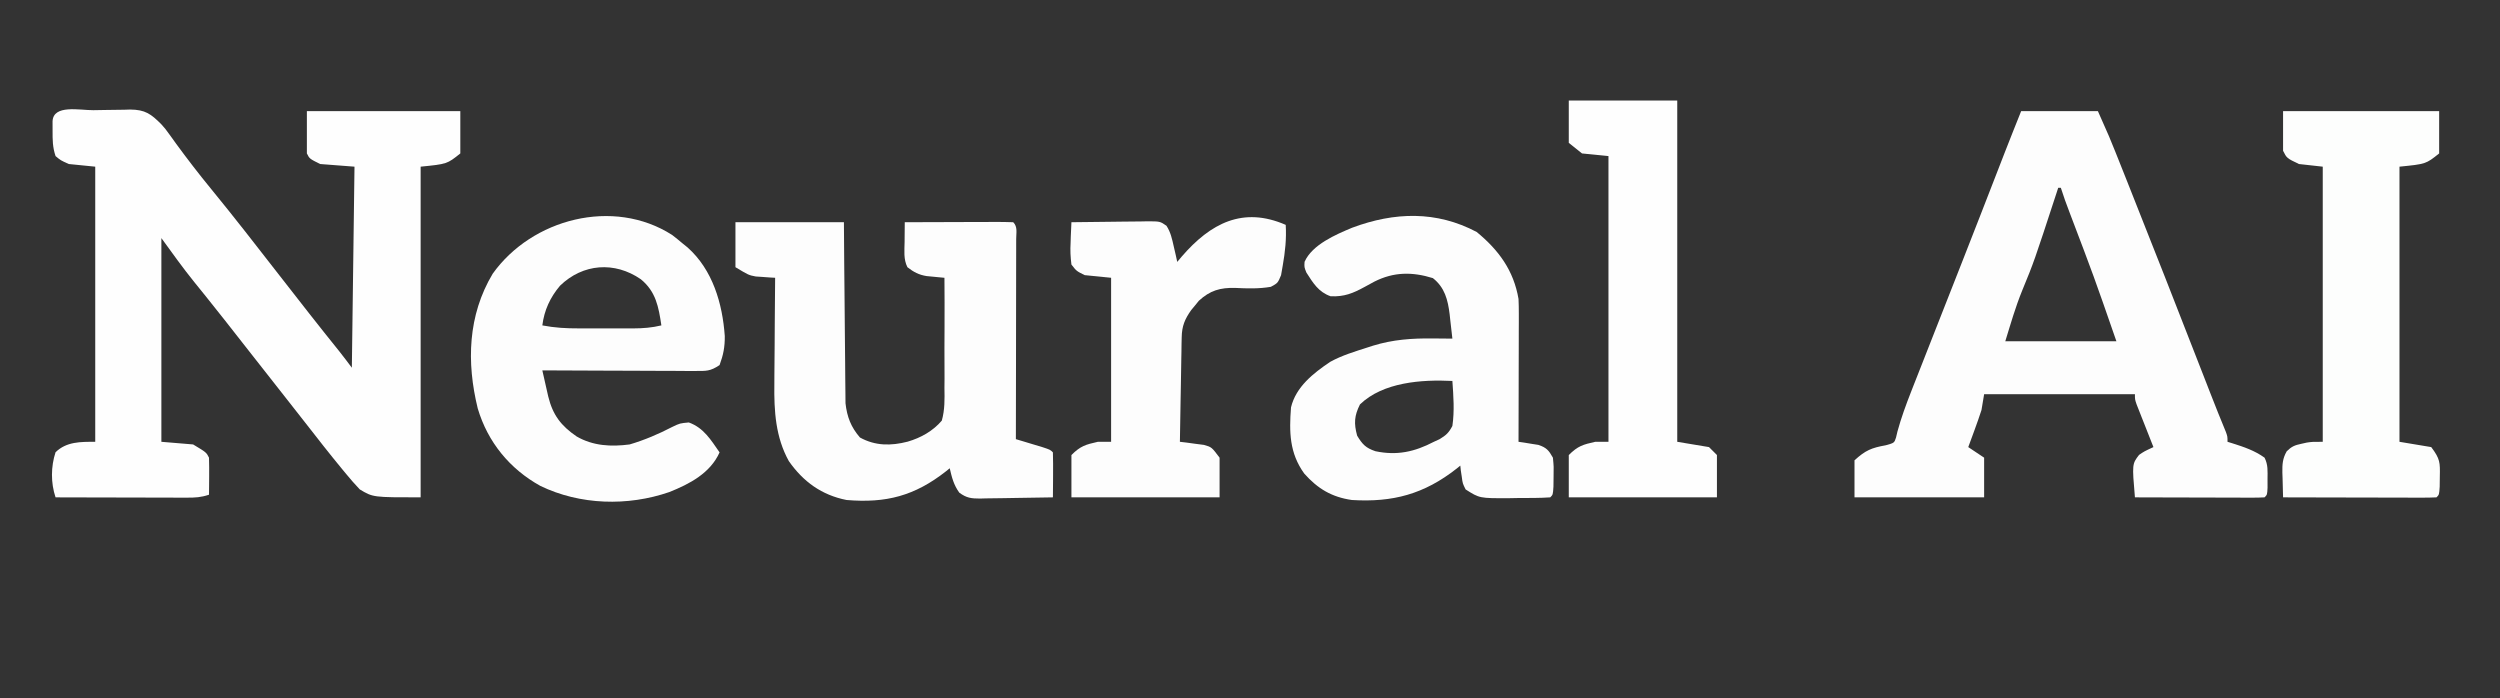 <?xml version="1.0" encoding="UTF-8"?>
<svg version="1.1" xmlns="http://www.w3.org/2000/svg" width="945" height="264">
<rect width="100%" height="100%" fill="#333333" stroke="none"/>
<path d="M0 0 C1.601 -0.017 3.203 -0.044 4.804 -0.082 C7.116 -0.137 9.427 -0.159 11.74 -0.173 C12.449 -0.196 13.159 -0.219 13.89 -0.242 C19.636 -0.218 21.834 1.444 25.728 5.35 C27.304 7.133 27.304 7.133 28.482 8.776 C28.937 9.399 29.392 10.023 29.861 10.665 C30.568 11.654 30.568 11.654 31.29 12.663 C35.484 18.39 39.787 23.988 44.29 29.475 C53.229 40.386 61.868 51.523 70.523 62.66 C77.974 72.246 85.455 81.808 93.072 91.264 C94.66 93.265 96.195 95.307 97.728 97.35 C98.058 72.27 98.388 47.19 98.728 21.35 C94.438 21.02 90.148 20.69 85.728 20.35 C81.728 18.35 81.728 18.35 80.728 16.35 C80.728 11.07 80.728 5.79 80.728 0.35 C99.868 0.35 119.008 0.35 138.728 0.35 C138.728 5.63 138.728 10.91 138.728 16.35 C133.728 20.35 133.728 20.35 123.728 21.35 C123.728 62.6 123.728 103.85 123.728 146.35 C105.728 146.35 105.728 146.35 100.728 143.35 C98.921 141.445 97.254 139.566 95.603 137.538 C95.129 136.966 94.655 136.395 94.167 135.807 C89.373 129.994 84.726 124.065 80.103 118.116 C77.821 115.186 75.524 112.269 73.228 109.35 C72.311 108.183 71.394 107.017 70.478 105.85 C69.797 104.984 69.797 104.984 69.103 104.1 C64.978 98.85 64.978 98.85 63.603 97.1 C62.686 95.933 61.768 94.765 60.851 93.598 C58.569 90.695 56.29 87.792 54.013 84.885 C53.105 83.728 52.198 82.57 51.29 81.413 C50.841 80.84 50.392 80.267 49.93 79.677 C47.521 76.611 45.096 73.558 42.65 70.522 C42.131 69.877 41.612 69.233 41.077 68.569 C40.1 67.357 39.12 66.146 38.138 64.938 C33.783 59.537 29.829 53.989 25.728 48.35 C25.728 73.76 25.728 99.17 25.728 125.35 C29.688 125.68 33.648 126.01 37.728 126.35 C42.728 129.35 42.728 129.35 43.728 131.35 C43.799 133.724 43.812 136.1 43.79 138.475 C43.781 139.756 43.772 141.038 43.763 142.358 C43.751 143.345 43.74 144.333 43.728 145.35 C40.649 146.376 38.562 146.471 35.338 146.464 C34.237 146.464 33.137 146.463 32.002 146.463 C30.815 146.458 29.627 146.453 28.404 146.448 C26.579 146.446 26.579 146.446 24.717 146.443 C20.825 146.438 16.933 146.425 13.04 146.413 C10.404 146.408 7.768 146.403 5.132 146.399 C-1.336 146.388 -7.804 146.371 -14.272 146.35 C-16.099 140.87 -16.064 134.774 -14.272 129.288 C-10.107 125.253 -4.827 125.35 0.728 125.35 C0.728 91.03 0.728 56.71 0.728 21.35 C-2.572 21.02 -5.872 20.69 -9.272 20.35 C-12.335 18.975 -12.335 18.975 -14.272 17.35 C-15.404 13.956 -15.405 11.297 -15.397 7.725 C-15.401 5.973 -15.401 5.973 -15.405 4.186 C-15.104 -2.247 -5.123 0.039 0 0 Z " fill="#FEFEFE" transform="translate(35.272,41.65)"/>
<path d="M0 0 C9.57 0 19.14 0 29 0 C33.503 10.132 33.503 10.132 35.559 15.281 C36.02 16.435 36.481 17.588 36.956 18.777 C37.45 20.018 37.944 21.259 38.438 22.5 C38.966 23.826 39.495 25.153 40.024 26.479 C49.669 50.682 59.165 74.943 68.62 99.22 C68.946 100.057 69.272 100.894 69.609 101.757 C70.237 103.37 70.865 104.983 71.493 106.597 C73.409 111.514 75.364 116.413 77.386 121.287 C78 123 78 123 78 125 C78.592 125.182 79.183 125.364 79.793 125.551 C84.185 126.948 88.217 128.281 92 131 C93.373 133.745 93.132 136.003 93.125 139.062 C93.128 140.147 93.13 141.231 93.133 142.348 C93 145 93 145 92 146 C90.465 146.093 88.926 146.117 87.388 146.114 C86.407 146.113 85.427 146.113 84.416 146.113 C83.349 146.108 82.283 146.103 81.184 146.098 C79.554 146.096 79.554 146.096 77.892 146.093 C74.407 146.088 70.922 146.075 67.438 146.062 C65.081 146.057 62.725 146.053 60.369 146.049 C54.579 146.038 48.79 146.021 43 146 C41.926 133.407 41.926 133.407 44.559 129.957 C46.5 128.625 46.5 128.625 50 127 C49.788 126.465 49.576 125.93 49.357 125.379 C48.401 122.963 47.451 120.544 46.5 118.125 C46.166 117.283 45.832 116.441 45.488 115.574 C45.172 114.769 44.857 113.963 44.531 113.133 C44.091 112.017 44.091 112.017 43.643 110.879 C43 109 43 109 43 107 C24.19 107 5.38 107 -14 107 C-14.33 108.98 -14.66 110.96 -15 113 C-15.808 115.474 -16.664 117.933 -17.562 120.375 C-17.796 121.016 -18.03 121.656 -18.271 122.316 C-18.843 123.879 -19.421 125.44 -20 127 C-17.03 128.98 -17.03 128.98 -14 131 C-14 135.95 -14 140.9 -14 146 C-30.17 146 -46.34 146 -63 146 C-63 141.38 -63 136.76 -63 132 C-58.86 128.223 -56.605 127.289 -51.188 126.312 C-47.953 125.415 -47.953 125.415 -47.296 123.365 C-47.122 122.627 -46.949 121.889 -46.77 121.129 C-45.359 115.955 -43.547 111.026 -41.594 106.039 C-41.271 105.215 -40.949 104.39 -40.617 103.54 C-39.581 100.901 -38.54 98.263 -37.5 95.625 C-36.773 93.772 -36.046 91.919 -35.319 90.066 C-33.535 85.518 -31.746 80.973 -29.956 76.428 C-28.187 71.936 -26.422 67.442 -24.656 62.948 C-23.805 60.781 -22.952 58.613 -22.099 56.446 C-17.622 45.062 -13.194 33.658 -8.769 22.253 C-8.482 21.514 -8.195 20.775 -7.899 20.013 C-7.368 18.645 -6.837 17.276 -6.307 15.907 C-4.242 10.589 -2.119 5.298 0 0 Z M14 29 C13.764 29.724 13.528 30.447 13.285 31.193 C4.857 56.961 4.857 56.961 0.385 67.826 C-2.19 74.16 -3.955 80.352 -6 87 C7.86 87 21.72 87 36 87 C27.51 62.531 27.51 62.531 18.305 38.328 C17.096 35.246 16.015 32.151 15 29 C14.67 29 14.34 29 14 29 Z " fill="#FDFDFD" transform="translate(764,42)"/>
<path d="M0 0 C13.53 0 27.06 0 41 0 C41.056 7.674 41.056 7.674 41.113 15.504 C41.144 18.753 41.175 22.003 41.209 25.252 C41.263 30.405 41.314 35.557 41.346 40.71 C41.373 44.867 41.413 49.023 41.463 53.179 C41.48 54.761 41.491 56.343 41.498 57.926 C41.507 60.15 41.535 62.372 41.568 64.596 C41.584 66.491 41.584 66.491 41.601 68.425 C42.17 73.528 43.644 77.438 47.062 81.375 C52.852 84.578 58.797 84.575 65.125 82.938 C70.076 81.49 74.64 78.935 78 75 C79.168 70.872 79.072 66.869 79 62.602 C79.011 61.411 79.022 60.221 79.033 58.995 C79.059 55.204 79.03 51.416 79 47.625 C79.008 45.051 79.02 42.477 79.035 39.902 C79.065 33.601 79.05 27.301 79 21 C78.385 20.944 77.77 20.889 77.137 20.832 C75.924 20.712 75.924 20.712 74.688 20.59 C73.887 20.514 73.086 20.438 72.262 20.359 C69.315 19.891 67.34 18.828 65 17 C63.467 13.935 63.897 10.732 63.938 7.375 C63.942 6.669 63.947 5.962 63.951 5.234 C63.963 3.49 63.981 1.745 64 0 C69.821 -0.025 75.641 -0.043 81.462 -0.055 C83.444 -0.06 85.426 -0.067 87.407 -0.075 C90.25 -0.088 93.092 -0.093 95.934 -0.098 C96.825 -0.103 97.717 -0.108 98.636 -0.113 C100.757 -0.113 102.879 -0.062 105 0 C106.731 1.731 106.12 3.958 106.124 6.265 C106.119 7.396 106.119 7.396 106.114 8.549 C106.114 9.339 106.114 10.129 106.114 10.944 C106.113 13.568 106.105 16.192 106.098 18.816 C106.096 20.631 106.094 22.446 106.093 24.26 C106.09 29.046 106.08 33.832 106.069 38.617 C106.058 43.497 106.054 48.376 106.049 53.256 C106.038 62.837 106.021 72.419 106 82 C107.39 82.416 107.39 82.416 108.809 82.84 C110.006 83.202 111.204 83.564 112.438 83.938 C113.632 84.297 114.827 84.657 116.059 85.027 C119 86 119 86 120 87 C120.073 89.863 120.092 92.701 120.062 95.562 C120.058 96.369 120.053 97.175 120.049 98.006 C120.037 100.004 120.019 102.002 120 104 C115.374 104.099 110.748 104.172 106.121 104.22 C104.547 104.24 102.974 104.267 101.401 104.302 C99.137 104.35 96.874 104.373 94.609 104.391 C93.908 104.411 93.207 104.432 92.485 104.453 C89.133 104.455 87.32 104.239 84.603 102.21 C82.502 99.313 81.799 96.461 81 93 C80.539 93.375 80.077 93.75 79.602 94.137 C67.696 103.477 56.929 106.249 42 105 C32.613 103.145 25.643 98.1 20.188 90.312 C15.163 81.282 14.564 71.351 14.707 61.234 C14.711 60.075 14.716 58.916 14.72 57.721 C14.737 54.064 14.774 50.407 14.812 46.75 C14.828 44.251 14.841 41.753 14.854 39.254 C14.886 33.169 14.936 27.085 15 21 C14.336 20.963 13.672 20.925 12.988 20.887 C12.105 20.821 11.222 20.755 10.312 20.688 C9.442 20.629 8.572 20.571 7.676 20.512 C5 20 5 20 0 17 C0 11.39 0 5.78 0 0 Z " fill="#FDFDFD" transform="translate(278,84)"/>
<path d="M0 0 C8.356 6.871 13.972 14.556 15.812 25.312 C15.896 27.153 15.93 28.995 15.926 30.837 C15.926 32.458 15.926 32.458 15.926 34.112 C15.921 35.268 15.915 36.423 15.91 37.613 C15.909 38.805 15.907 39.996 15.906 41.224 C15.9 45.024 15.888 48.825 15.875 52.625 C15.87 55.204 15.865 57.783 15.861 60.361 C15.85 66.678 15.834 72.995 15.812 79.312 C16.5 79.41 17.187 79.508 17.895 79.609 C18.796 79.759 19.697 79.908 20.625 80.062 C21.965 80.271 21.965 80.271 23.332 80.484 C26.377 81.501 27.259 82.54 28.812 85.312 C29.141 88.73 29.141 88.73 29.062 92.5 C29.047 93.752 29.032 95.003 29.016 96.293 C28.812 99.312 28.812 99.312 27.812 100.312 C23.778 100.595 19.731 100.544 15.688 100.562 C13.994 100.593 13.994 100.593 12.266 100.625 C1.085 100.677 1.085 100.677 -4.188 97.312 C-5.309 95.051 -5.309 95.051 -5.625 92.625 C-5.747 91.817 -5.87 91.009 -5.996 90.176 C-6.059 89.561 -6.122 88.946 -6.188 88.312 C-6.649 88.688 -7.11 89.063 -7.586 89.449 C-19.867 99.085 -31.677 102.264 -47.188 101.312 C-54.801 100.215 -60.087 97.049 -65.188 91.312 C-70.789 83.536 -70.9 75.643 -70.188 66.312 C-68.323 58.527 -61.772 53.406 -55.387 49.098 C-50.923 46.633 -46.024 45.183 -41.188 43.625 C-40.523 43.41 -39.858 43.195 -39.174 42.974 C-31.693 40.674 -24.48 40.156 -16.688 40.25 C-15.597 40.257 -15.597 40.257 -14.484 40.264 C-12.719 40.275 -10.953 40.293 -9.188 40.312 C-9.445 37.935 -9.718 35.562 -10 33.188 C-10.07 32.522 -10.141 31.857 -10.213 31.172 C-10.892 25.628 -12.067 20.986 -16.562 17.438 C-24.326 15.028 -31.347 15.052 -38.692 18.774 C-39.892 19.422 -41.091 20.074 -42.287 20.729 C-46.825 23.213 -50.009 24.501 -55.188 24.312 C-59.813 22.699 -61.816 19.313 -64.367 15.348 C-65.188 13.312 -65.188 13.312 -65.062 11.273 C-62.156 4.76 -53.272 0.984 -47.047 -1.621 C-31.061 -7.583 -15.224 -8.06 0 0 Z M-44.125 65.188 C-46.278 69.493 -46.451 72.341 -45.188 77 C-43.197 80.297 -41.923 81.645 -38.266 82.875 C-30.141 84.585 -23.472 83.119 -16.188 79.312 C-15.467 78.981 -14.746 78.65 -14.004 78.309 C-11.549 76.812 -10.526 75.891 -9.188 73.312 C-8.351 67.684 -8.791 61.964 -9.188 56.312 C-20.713 55.73 -35.407 56.751 -44.125 65.188 Z " fill="#FDFDFD" transform="translate(558.188,87.688)"/>
<path d="M0 0 C1.34 1.027 2.655 2.089 3.938 3.188 C4.559 3.689 5.18 4.19 5.82 4.707 C15.338 13.174 19.041 25.928 19.906 38.238 C19.95 42.331 19.36 45.346 17.938 49.188 C14.392 51.551 12.922 51.431 8.722 51.415 C7.441 51.414 6.16 51.414 4.84 51.414 C3.441 51.404 2.043 51.393 0.645 51.383 C-0.786 51.379 -2.217 51.376 -3.647 51.374 C-7.41 51.367 -11.173 51.347 -14.936 51.325 C-18.777 51.304 -22.618 51.295 -26.459 51.285 C-33.994 51.264 -41.528 51.23 -49.062 51.188 C-48.591 53.283 -48.117 55.378 -47.641 57.473 C-47.377 58.639 -47.113 59.806 -46.841 61.008 C-45.107 68.092 -41.992 72.135 -36.062 76.188 C-29.853 79.761 -23.063 80.11 -16.062 79.188 C-10.405 77.515 -5.121 75.257 0.109 72.539 C2.938 71.188 2.938 71.188 6.312 70.875 C11.945 72.914 14.585 77.389 17.938 82.188 C14.428 90.034 6.635 94.122 -1.062 97.188 C-16.795 102.62 -34.823 102.106 -49.793 94.867 C-61.37 88.457 -69.692 78.318 -73.473 65.59 C-77.751 48.165 -77.229 30.359 -67.816 14.648 C-53.034 -6.092 -22.241 -14.23 0 0 Z M-42.371 19.188 C-46.087 23.581 -48.346 28.454 -49.062 34.188 C-44.422 35.097 -39.928 35.334 -35.215 35.32 C-34.113 35.322 -34.113 35.322 -32.99 35.323 C-31.446 35.324 -29.902 35.322 -28.358 35.318 C-26.004 35.313 -23.649 35.318 -21.295 35.324 C-19.789 35.324 -18.283 35.322 -16.777 35.32 C-15.729 35.323 -15.729 35.323 -14.659 35.326 C-11.001 35.309 -7.62 35.054 -4.062 34.188 C-5.106 27.242 -6.098 21.43 -11.82 16.75 C-21.734 9.907 -33.728 10.806 -42.371 19.188 Z " fill="#FDFDFD" transform="translate(254.062,88.812)"/>
<path d="M0 0 C19.47 0 38.94 0 59 0 C59 5.28 59 10.56 59 16 C54 20 54 20 44 21 C44 55.32 44 89.64 44 125 C47.96 125.66 51.92 126.32 56 127 C59.38 131.506 59.362 132.763 59.25 138.188 C59.235 139.439 59.219 140.691 59.203 141.98 C59 145 59 145 58 146 C56.189 146.094 54.375 146.117 52.562 146.114 C50.821 146.113 50.821 146.113 49.044 146.113 C47.148 146.106 47.148 146.106 45.215 146.098 C43.929 146.096 42.643 146.095 41.318 146.093 C37.894 146.09 34.469 146.08 31.045 146.069 C27.553 146.058 24.06 146.054 20.568 146.049 C13.712 146.038 6.856 146.021 0 146 C-0.081 143.583 -0.141 141.168 -0.188 138.75 C-0.213 138.068 -0.238 137.386 -0.264 136.684 C-0.31 133.5 -0.205 131.359 1.393 128.567 C3.243 126.763 4.425 126.271 6.938 125.75 C7.607 125.6 8.276 125.451 8.965 125.297 C11 125 11 125 15 125 C15 90.68 15 56.36 15 21 C12.03 20.67 9.06 20.34 6 20 C1.397 17.795 1.397 17.795 0 15 C0 10.05 0 5.1 0 0 Z " fill="#FDFEFD" transform="translate(863,42)"/>
<path d="M0 0 C13.53 0 27.06 0 41 0 C41 42.57 41 85.14 41 129 C44.96 129.66 48.92 130.32 53 131 C53.99 131.99 54.98 132.98 56 134 C56 139.28 56 144.56 56 150 C37.52 150 19.04 150 0 150 C0 144.72 0 139.44 0 134 C3.407 130.593 5.372 130.037 10 129 C11.65 129 13.3 129 15 129 C15 93.36 15 57.72 15 21 C11.7 20.67 8.4 20.34 5 20 C3.35 18.68 1.7 17.36 0 16 C0 10.72 0 5.44 0 0 Z " fill="#FEFEFE" transform="translate(593,38)"/>
<path d="M0 0 C0.317 5.277 -0.208 10.163 -1.125 15.375 C-1.334 16.579 -1.543 17.783 -1.758 19.023 C-3 22 -3 22 -5.617 23.418 C-10.155 24.199 -14.509 24.062 -19.078 23.834 C-24.753 23.677 -28.626 24.813 -32.828 28.684 C-33.297 29.262 -33.767 29.841 -34.25 30.438 C-34.969 31.302 -34.969 31.302 -35.703 32.184 C-38.146 35.606 -39.246 38.269 -39.319 42.493 C-39.339 43.374 -39.359 44.254 -39.379 45.162 C-39.396 46.574 -39.396 46.574 -39.414 48.016 C-39.433 48.987 -39.453 49.958 -39.473 50.958 C-39.532 54.055 -39.579 57.153 -39.625 60.25 C-39.663 62.352 -39.702 64.453 -39.742 66.555 C-39.838 71.703 -39.922 76.851 -40 82 C-39.169 82.098 -38.337 82.196 -37.48 82.297 C-36.394 82.446 -35.307 82.596 -34.188 82.75 C-32.569 82.959 -32.569 82.959 -30.918 83.172 C-28 84 -28 84 -25 88 C-25 92.95 -25 97.9 -25 103 C-43.48 103 -61.96 103 -81 103 C-81 97.72 -81 92.44 -81 87 C-77.593 83.593 -75.628 83.037 -71 82 C-69.35 82 -67.7 82 -66 82 C-66 61.54 -66 41.08 -66 20 C-69.3 19.67 -72.6 19.34 -76 19 C-79.105 17.453 -79.105 17.453 -81 15 C-81.372 12.033 -81.481 9.681 -81.312 6.75 C-81.29 6.005 -81.267 5.26 -81.244 4.492 C-81.185 2.661 -81.096 0.83 -81 -1 C-76.213 -1.074 -71.426 -1.129 -66.638 -1.165 C-65.01 -1.18 -63.381 -1.2 -61.753 -1.226 C-59.412 -1.263 -57.072 -1.28 -54.73 -1.293 C-54.002 -1.308 -53.274 -1.324 -52.524 -1.34 C-47.492 -1.342 -47.492 -1.342 -45.076 0.336 C-43.472 2.817 -42.96 5.318 -42.312 8.188 C-42.061 9.274 -41.81 10.361 -41.551 11.48 C-41.369 12.312 -41.187 13.143 -41 14 C-40.443 13.336 -39.886 12.672 -39.312 11.988 C-28.413 -0.623 -16.169 -7.056 0 0 Z " fill="#FDFDFD" transform="translate(486,85)"/>
</svg>
